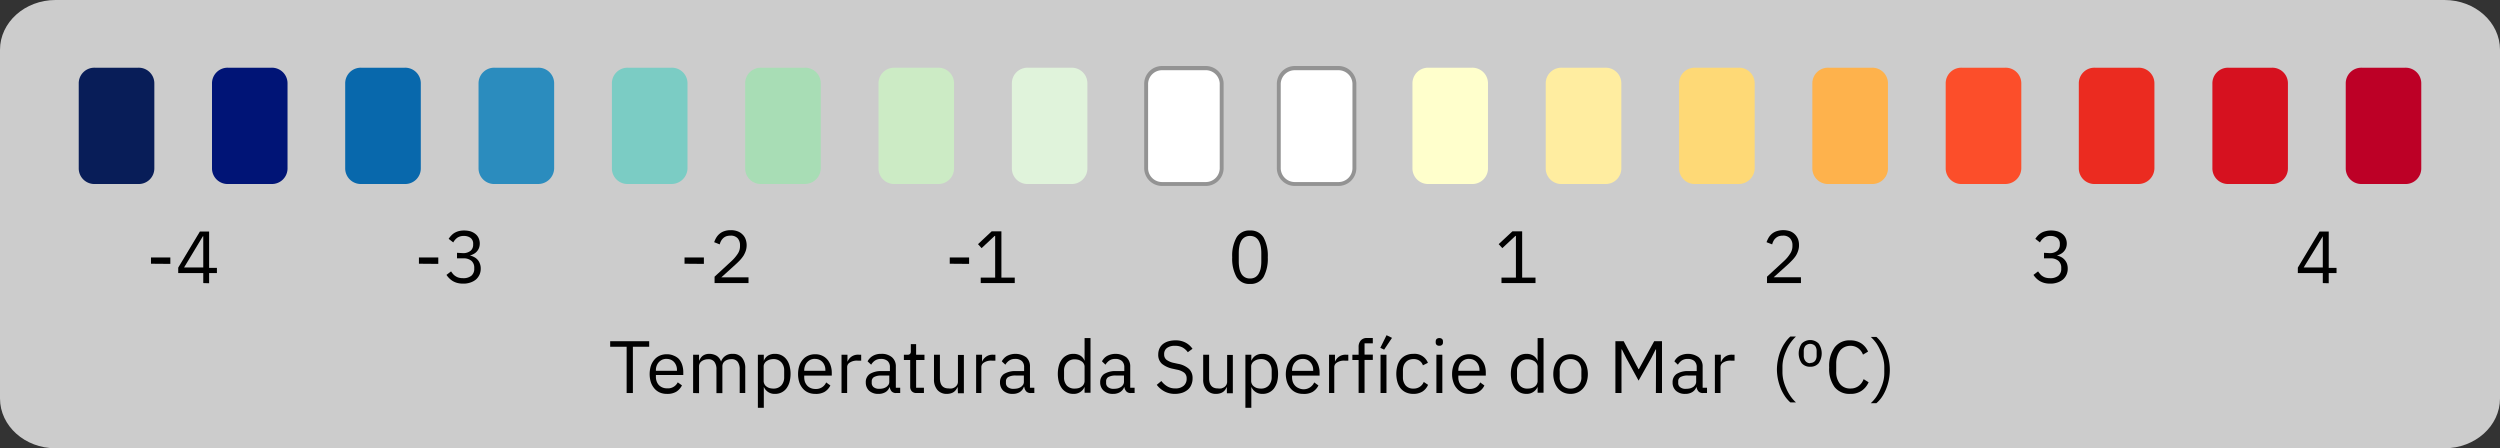 <svg id="Camada_1" data-name="Camada 1" xmlns="http://www.w3.org/2000/svg" viewBox="0 0 320.4 57.45"><rect x="0" y="0" width="320.4" height="57.45" fill="#333333" stroke="none"/><defs><style>.cls-1{opacity:0.75;}.cls-2{fill:#fff;}.cls-3{fill:#939393;}.cls-4{fill:#eb2b20;}.cls-5{fill:#d6111f;}.cls-6{fill:#bd0026;}.cls-7{fill:#0868ac;}.cls-8{fill:#001476;}.cls-9{fill:#081d58;}.cls-10{fill:#2b8cbe;}.cls-11{fill:#7bccc4;}.cls-12{fill:#a8ddb5;}.cls-13{fill:#ccebc5;}.cls-14{fill:#e0f3db;}.cls-15{fill:#ffc;}.cls-16{fill:#ffeda0;}.cls-17{fill:#fed976;}.cls-18{fill:#feb24c;}.cls-19{fill:#fc4e2a;}</style></defs><title>LEGENDAS_PÁGINA_CLIMA_MAIORES</title><g class="cls-1"><path class="cls-2" d="M0,6.38C0,2.86,3.19,0,7.12,0H313.28c3.94,0,7.12,2.86,7.12,6.38V51.07c0,3.52-3.18,6.38-7.12,6.38H7.12C3.19,57.45,0,54.59,0,51.07Z"/></g><path class="cls-2" d="M154.42,23.58H149a2,2,0,0,1-2.11-2V10.68a2,2,0,0,1,2.11-2h5.46a2,2,0,0,1,2.11,2V21.61A2,2,0,0,1,154.42,23.58Z"/><path class="cls-3" d="M154.42,23.83H149a2.29,2.29,0,0,1-2.36-2.22V10.68A2.29,2.29,0,0,1,149,8.46h5.46a2.3,2.3,0,0,1,2.36,2.22V21.61A2.29,2.29,0,0,1,154.42,23.83ZM149,9a1.79,1.79,0,0,0-1.86,1.72V21.61A1.79,1.79,0,0,0,149,23.33h5.46a1.79,1.79,0,0,0,1.86-1.72V10.68A1.79,1.79,0,0,0,154.42,9Z"/><path class="cls-4" d="M274,23.58h-5.47a2,2,0,0,1-2.11-2V10.68a2,2,0,0,1,2.11-2H274a2,2,0,0,1,2.11,2V21.61A2.05,2.05,0,0,1,274,23.58Z"/><path class="cls-5" d="M291.11,23.58h-5.46a2,2,0,0,1-2.11-2V10.68a2,2,0,0,1,2.11-2h5.46a2,2,0,0,1,2.11,2V21.61A2,2,0,0,1,291.11,23.58Z"/><path class="cls-6" d="M308.2,23.58h-5.46a2,2,0,0,1-2.11-2V10.68a2,2,0,0,1,2.11-2h5.46a2,2,0,0,1,2.11,2V21.61A2,2,0,0,1,308.2,23.58Z"/><path class="cls-7" d="M51.82,23.58H46.35a2,2,0,0,1-2.11-2V10.68a2,2,0,0,1,2.11-2h5.47a2,2,0,0,1,2.11,2V21.61A2,2,0,0,1,51.82,23.58Z"/><path class="cls-8" d="M34.74,23.58H29.28a2,2,0,0,1-2.11-2V10.68a2,2,0,0,1,2.11-2h5.46a2,2,0,0,1,2.11,2V21.61A2,2,0,0,1,34.74,23.58Z"/><path class="cls-9" d="M17.67,23.58H12.2a2,2,0,0,1-2.11-2V10.68a2,2,0,0,1,2.11-2h5.47a2,2,0,0,1,2.11,2V21.61A2,2,0,0,1,17.67,23.58Z"/><path class="cls-10" d="M68.91,23.58H63.44a2,2,0,0,1-2.11-2V10.68a2,2,0,0,1,2.11-2h5.47a2,2,0,0,1,2.11,2V21.61A2.05,2.05,0,0,1,68.91,23.58Z"/><path class="cls-11" d="M86,23.58H80.53a2,2,0,0,1-2.11-2V10.68a2,2,0,0,1,2.11-2H86a2,2,0,0,1,2.11,2V21.61A2.05,2.05,0,0,1,86,23.58Z"/><path class="cls-12" d="M103.08,23.58H97.61a2,2,0,0,1-2.11-2V10.68a2,2,0,0,1,2.11-2h5.47a2,2,0,0,1,2.11,2V21.61A2.05,2.05,0,0,1,103.08,23.58Z"/><path class="cls-13" d="M120.17,23.58H114.7a2,2,0,0,1-2.11-2V10.68a2,2,0,0,1,2.11-2h5.47a2,2,0,0,1,2.1,2V21.61A2,2,0,0,1,120.17,23.58Z"/><path class="cls-14" d="M137.25,23.58h-5.46a2,2,0,0,1-2.11-2V10.68a2,2,0,0,1,2.11-2h5.46a2,2,0,0,1,2.11,2V21.61A2,2,0,0,1,137.25,23.58Z"/><path class="cls-2" d="M171.51,23.58H166a2,2,0,0,1-2.11-2V10.68a2,2,0,0,1,2.11-2h5.47a2,2,0,0,1,2.11,2V21.61A2,2,0,0,1,171.51,23.58Z"/><path class="cls-3" d="M171.51,23.83H166a2.29,2.29,0,0,1-2.36-2.22V10.68A2.3,2.3,0,0,1,166,8.46h5.47a2.3,2.3,0,0,1,2.36,2.22V21.61A2.29,2.29,0,0,1,171.51,23.83ZM166,9a1.8,1.8,0,0,0-1.86,1.72V21.61A1.8,1.8,0,0,0,166,23.33h5.47a1.79,1.79,0,0,0,1.86-1.72V10.68A1.79,1.79,0,0,0,171.51,9Z"/><path class="cls-15" d="M188.59,23.58h-5.47a2,2,0,0,1-2.1-2V10.68a2,2,0,0,1,2.1-2h5.47a2,2,0,0,1,2.11,2V21.61A2,2,0,0,1,188.59,23.58Z"/><path class="cls-16" d="M205.68,23.58h-5.47a2,2,0,0,1-2.11-2V10.68a2,2,0,0,1,2.11-2h5.47a2,2,0,0,1,2.11,2V21.61A2,2,0,0,1,205.68,23.58Z"/><path class="cls-17" d="M222.77,23.58H217.3a2,2,0,0,1-2.11-2V10.68a2,2,0,0,1,2.11-2h5.47a2,2,0,0,1,2.11,2V21.61A2.05,2.05,0,0,1,222.77,23.58Z"/><path class="cls-18" d="M239.85,23.58h-5.47a2,2,0,0,1-2.11-2V10.68a2,2,0,0,1,2.11-2h5.47a2,2,0,0,1,2.11,2V21.61A2,2,0,0,1,239.85,23.58Z"/><path class="cls-19" d="M256.94,23.58h-5.47a2,2,0,0,1-2.11-2V10.68a2,2,0,0,1,2.11-2h5.47a2,2,0,0,1,2.11,2V21.61A2.05,2.05,0,0,1,256.94,23.58Z"/><path d="M53.69,33.8V33h2.48v.82Z"/><path d="M59.31,32.44a1.49,1.49,0,0,0,1-.3,1,1,0,0,0,.33-.79v-.07a.92.92,0,0,0-.32-.78,1.38,1.38,0,0,0-.86-.26,1.44,1.44,0,0,0-.84.22,1.76,1.76,0,0,0-.53.61l-.59-.46a2.55,2.55,0,0,1,.3-.39,2,2,0,0,1,.41-.35,2.13,2.13,0,0,1,.55-.24,2.63,2.63,0,0,1,.72-.09,3,3,0,0,1,.79.1,2,2,0,0,1,.64.33,1.42,1.42,0,0,1,.42.52,1.69,1.69,0,0,1,.06,1.29,1.48,1.48,0,0,1-.27.44,1.38,1.38,0,0,1-.4.32,1.94,1.94,0,0,1-.5.2v0a2,2,0,0,1,.51.19,1.45,1.45,0,0,1,.45.33,1.41,1.41,0,0,1,.31.5,1.69,1.69,0,0,1,.12.66,1.86,1.86,0,0,1-.16.79,1.93,1.93,0,0,1-.45.61,2.26,2.26,0,0,1-.72.39,2.65,2.65,0,0,1-.92.14,2.93,2.93,0,0,1-.76-.09,2.44,2.44,0,0,1-.59-.25,2.6,2.6,0,0,1-.79-.78l.59-.45q.13.2.27.36a1.4,1.4,0,0,0,.33.27,1.38,1.38,0,0,0,.41.18,2.09,2.09,0,0,0,.53.06,1.59,1.59,0,0,0,1.07-.32,1.15,1.15,0,0,0,.36-.91v-.08a1.15,1.15,0,0,0-.36-.91,1.54,1.54,0,0,0-1.07-.32h-.78v-.71Z"/><path d="M19.35,33.8V33h2.48v.82Z"/><path d="M26.05,36.28V35H22.84v-.7l2.78-4.63H26.8v4.66h1V35h-1v1.3Zm-2.46-2h2.46v-4H26Z"/><path d="M87.73,33.8V33h2.48v.82Z"/><path d="M95.93,36.28H91.58v-.82l2.17-2a5,5,0,0,0,.78-.91,1.74,1.74,0,0,0,.31-1v-.11a1.32,1.32,0,0,0-.3-.9,1.17,1.17,0,0,0-.92-.34,1.75,1.75,0,0,0-.54.08,1.28,1.28,0,0,0-.39.24,1.45,1.45,0,0,0-.28.36,1.92,1.92,0,0,0-.17.44l-.71-.28a2.88,2.88,0,0,1,.26-.57,2,2,0,0,1,.42-.5,1.84,1.84,0,0,1,.6-.34,2.39,2.39,0,0,1,.84-.13,2.34,2.34,0,0,1,.87.14,1.7,1.7,0,0,1,.63.4,1.62,1.62,0,0,1,.4.6,2.21,2.21,0,0,1,.14.78,2.36,2.36,0,0,1-.11.72,3.41,3.41,0,0,1-.3.64,4.67,4.67,0,0,1-.46.58c-.18.19-.38.38-.59.57l-1.78,1.61h3.48Z"/><path d="M121.72,33.8V33h2.48v.82Z"/><path d="M125.69,36.28v-.7h1.85V30.24h-.07L125.8,31.8l-.46-.51,1.75-1.64h1.25v5.93h1.71v.7Z"/><path d="M160.2,36.39a1.87,1.87,0,0,1-1.73-.9,4.81,4.81,0,0,1-.55-2.52,4.82,4.82,0,0,1,.55-2.53,1.87,1.87,0,0,1,1.73-.9,1.9,1.9,0,0,1,1.74.9,4.93,4.93,0,0,1,.54,2.53,4.91,4.91,0,0,1-.54,2.52A1.9,1.9,0,0,1,160.2,36.39Zm0-.7a1.3,1.3,0,0,0,.67-.16,1.27,1.27,0,0,0,.44-.45,2.36,2.36,0,0,0,.26-.69,4.82,4.82,0,0,0,.08-.89V32.43a4.63,4.63,0,0,0-.08-.88,2.32,2.32,0,0,0-.26-.7,1.27,1.27,0,0,0-.44-.45,1.3,1.3,0,0,0-.67-.16,1.24,1.24,0,0,0-.66.16,1.21,1.21,0,0,0-.45.45,2.31,2.31,0,0,0-.25.7,4.63,4.63,0,0,0-.08.88V33.5a4.82,4.82,0,0,0,.08.89,2.35,2.35,0,0,0,.25.69,1.21,1.21,0,0,0,.45.45A1.24,1.24,0,0,0,160.2,35.69Z"/><path d="M192.43,36.28v-.7h1.85V30.24h-.07l-1.67,1.56-.47-.51,1.76-1.64h1.25v5.93h1.71v.7Z"/><path d="M230.81,36.28h-4.35v-.82l2.17-2a4.6,4.6,0,0,0,.77-.91,1.75,1.75,0,0,0,.32-1v-.11a1.28,1.28,0,0,0-.31-.9,1.16,1.16,0,0,0-.92-.34,1.69,1.69,0,0,0-.53.08,1.28,1.28,0,0,0-.39.24,1.25,1.25,0,0,0-.28.36,1.92,1.92,0,0,0-.17.44l-.72-.28a3.6,3.6,0,0,1,.26-.57,2,2,0,0,1,.42-.5,1.89,1.89,0,0,1,.61-.34,2.78,2.78,0,0,1,1.71,0,1.7,1.7,0,0,1,.63.4,1.91,1.91,0,0,1,.4.6,2.2,2.2,0,0,1,.13.78,2.09,2.09,0,0,1-.11.72,2.85,2.85,0,0,1-.29.64,4,4,0,0,1-.47.58c-.18.19-.37.38-.58.57l-1.79,1.61h3.49Z"/><path d="M262.66,32.44a1.49,1.49,0,0,0,1-.3,1,1,0,0,0,.33-.79v-.07a.92.92,0,0,0-.32-.78,1.38,1.38,0,0,0-.86-.26,1.46,1.46,0,0,0-.84.22,1.76,1.76,0,0,0-.53.61l-.59-.46a2.55,2.55,0,0,1,.3-.39,1.94,1.94,0,0,1,1-.59,2.63,2.63,0,0,1,.72-.09,2.9,2.9,0,0,1,.79.1,1.94,1.94,0,0,1,.64.33,1.42,1.42,0,0,1,.42.52,1.69,1.69,0,0,1,.06,1.29,1.48,1.48,0,0,1-.27.44,1.38,1.38,0,0,1-.4.32,1.94,1.94,0,0,1-.5.2v0a2.18,2.18,0,0,1,.52.19,1.54,1.54,0,0,1,.44.33,1.59,1.59,0,0,1,.32.5,1.9,1.9,0,0,1,.11.66,1.86,1.86,0,0,1-.16.79,1.79,1.79,0,0,1-.45.61,2.26,2.26,0,0,1-.72.39,2.65,2.65,0,0,1-.92.14,2.93,2.93,0,0,1-.76-.09,2.62,2.62,0,0,1-.59-.25,2.6,2.6,0,0,1-.79-.78l.59-.45a3.44,3.44,0,0,0,.28.36,1.18,1.18,0,0,0,.32.27,1.38,1.38,0,0,0,.41.18,2.09,2.09,0,0,0,.53.06,1.59,1.59,0,0,0,1.07-.32,1.15,1.15,0,0,0,.36-.91v-.08a1.15,1.15,0,0,0-.36-.91,1.54,1.54,0,0,0-1.07-.32h-.78v-.71Z"/><path d="M297.69,36.28V35h-3.2v-.7l2.78-4.63h1.18v4.66h1V35h-1v1.3Zm-2.45-2h2.45v-4h0Z"/><path d="M81.11,44.44v5.93h-.8V44.44H78.2v-.71h5v.71Z"/><path d="M85.46,50.48a2.24,2.24,0,0,1-.91-.18,1.94,1.94,0,0,1-.69-.52,2.43,2.43,0,0,1-.45-.81,3.43,3.43,0,0,1-.15-1.06,3.51,3.51,0,0,1,.15-1,2.43,2.43,0,0,1,.45-.81,1.94,1.94,0,0,1,.69-.52,2.24,2.24,0,0,1,.91-.18,2.11,2.11,0,0,1,.89.18A1.9,1.9,0,0,1,87,46a2.12,2.12,0,0,1,.42.75,2.91,2.91,0,0,1,.15.95v.36H84.06v.23a1.63,1.63,0,0,0,.1.59,1.4,1.4,0,0,0,.28.47,1.38,1.38,0,0,0,.46.31,1.48,1.48,0,0,0,.61.11A1.39,1.39,0,0,0,86.86,49l.54.39a2,2,0,0,1-.74.82A2.23,2.23,0,0,1,85.46,50.48Zm0-4.49a1.48,1.48,0,0,0-.57.1,1.4,1.4,0,0,0-.44.31,1.49,1.49,0,0,0-.29.47,1.59,1.59,0,0,0-.1.59v.06h2.7v-.1a1.52,1.52,0,0,0-.35-1A1.24,1.24,0,0,0,85.46,46Z"/><path d="M88.83,50.37V45.46h.76v.79h0a2.43,2.43,0,0,1,.2-.35,1.2,1.2,0,0,1,.26-.29,1.38,1.38,0,0,1,.86-.26,1.85,1.85,0,0,1,.9.23,1.38,1.38,0,0,1,.6.76h0a1.47,1.47,0,0,1,.5-.69,1.52,1.52,0,0,1,1-.3,1.47,1.47,0,0,1,1.18.49,2.05,2.05,0,0,1,.42,1.38v3.15H94.8v-3a1.6,1.6,0,0,0-.26-1,.94.94,0,0,0-.81-.34,1.56,1.56,0,0,0-.44.06,1.49,1.49,0,0,0-.36.17.91.91,0,0,0-.26.29.93.93,0,0,0-.09.42v3.41h-.76v-3a1.6,1.6,0,0,0-.26-1,.93.93,0,0,0-.8-.34,1.49,1.49,0,0,0-.43.06,1.26,1.26,0,0,0-.37.17.81.81,0,0,0-.37.71v3.41Z"/><path d="M97.13,45.46h.76v.79h0a1.35,1.35,0,0,1,.55-.68,1.64,1.64,0,0,1,.88-.22,1.79,1.79,0,0,1,1.46.69,2.36,2.36,0,0,1,.4.81,4.12,4.12,0,0,1,0,2.13,2.56,2.56,0,0,1-.4.81,1.79,1.79,0,0,1-1.46.69,1.48,1.48,0,0,1-1.43-.9h0v2.68h-.76Zm2,4.34a1.32,1.32,0,0,0,1-.4,1.52,1.52,0,0,0,.37-1.07v-.84a1.49,1.49,0,0,0-.37-1.06,1.33,1.33,0,0,0-1-.41,2,2,0,0,0-.49.07,1.5,1.5,0,0,0-.4.2.77.77,0,0,0-.27.3.72.72,0,0,0-.1.38V48.8a.88.88,0,0,0,.1.43.8.8,0,0,0,.27.31,1.25,1.25,0,0,0,.4.2A2,2,0,0,0,99.15,49.8Z"/><path d="M104.48,50.48a2.21,2.21,0,0,1-.91-.18,1.86,1.86,0,0,1-.69-.52,2.43,2.43,0,0,1-.45-.81,3.43,3.43,0,0,1-.15-1.06,3.51,3.51,0,0,1,.15-1,2.43,2.43,0,0,1,.45-.81,1.86,1.86,0,0,1,.69-.52,2.21,2.21,0,0,1,.91-.18,2.07,2.07,0,0,1,.88.18,1.93,1.93,0,0,1,.67.5,2.28,2.28,0,0,1,.42.75,2.91,2.91,0,0,1,.15.95v.36h-3.53v.23a1.87,1.87,0,0,0,.1.59,1.61,1.61,0,0,0,.29.47,1.29,1.29,0,0,0,.46.31,1.48,1.48,0,0,0,.61.11,1.39,1.39,0,0,0,1.35-.84l.54.39a2,2,0,0,1-.74.82A2.23,2.23,0,0,1,104.48,50.48Zm0-4.49a1.48,1.48,0,0,0-.57.1,1.4,1.4,0,0,0-.44.31,1.33,1.33,0,0,0-.29.47,1.59,1.59,0,0,0-.11.59v.06h2.71v-.1a1.52,1.52,0,0,0-.35-1A1.24,1.24,0,0,0,104.48,46Z"/><path d="M107.85,50.37V45.46h.76v.91h0a1.5,1.5,0,0,1,.47-.63,1.45,1.45,0,0,1,1-.28h.29v.76h-.45a1.66,1.66,0,0,0-1,.24.68.68,0,0,0-.35.58v3.33Z"/><path d="M114.86,50.37a.75.75,0,0,1-.61-.23,1.17,1.17,0,0,1-.23-.57h0a1.26,1.26,0,0,1-.53.68,1.68,1.68,0,0,1-.89.23,1.72,1.72,0,0,1-1.21-.4,1.44,1.44,0,0,1-.43-1.08,1.25,1.25,0,0,1,.51-1.07,2.77,2.77,0,0,1,1.58-.37h1v-.48a1.05,1.05,0,0,0-.28-.8,1.25,1.25,0,0,0-.88-.28,1.32,1.32,0,0,0-.74.2,1.63,1.63,0,0,0-.5.54l-.46-.43a1.73,1.73,0,0,1,.64-.68,2,2,0,0,1,1.1-.28,2,2,0,0,1,1.39.44,1.52,1.52,0,0,1,.49,1.21v2.69h.56v.68Zm-2.18-.54a2.12,2.12,0,0,0,.52-.06,1.42,1.42,0,0,0,.41-.19,1.23,1.23,0,0,0,.27-.29.7.7,0,0,0,.09-.35v-.81h-1a1.91,1.91,0,0,0-.95.19.62.62,0,0,0-.3.55v.2a.67.67,0,0,0,.26.56A1.09,1.09,0,0,0,112.68,49.83Z"/><path d="M117.46,50.37a.79.79,0,0,1-.61-.23.85.85,0,0,1-.2-.58V46.14h-.81v-.68h.46a.42.42,0,0,0,.33-.1.45.45,0,0,0,.1-.34V44.1h.68v1.36h1.07v.68h-1.07v3.55h1v.68Z"/><path d="M122.73,49.58h0a2.68,2.68,0,0,1-.18.33,1.5,1.5,0,0,1-.27.29,1.2,1.2,0,0,1-.39.2,1.75,1.75,0,0,1-.54.08,1.53,1.53,0,0,1-1.2-.49,2,2,0,0,1-.45-1.38V45.46h.76v3c0,.88.37,1.32,1.12,1.32a1.61,1.61,0,0,0,.44,0,1.33,1.33,0,0,0,.38-.17,1.06,1.06,0,0,0,.27-.29.83.83,0,0,0,.1-.43v-3.4h.76v4.91h-.76Z"/><path d="M125.1,50.37V45.46h.76v.91h0a1.44,1.44,0,0,1,.48-.63,1.41,1.41,0,0,1,.94-.28h.29v.76h-.45a1.66,1.66,0,0,0-1,.24.68.68,0,0,0-.35.58v3.33Z"/><path d="M132.12,50.37a.77.77,0,0,1-.62-.23,1.17,1.17,0,0,1-.23-.57h-.05a1.26,1.26,0,0,1-.53.68,1.67,1.67,0,0,1-.88.23,1.73,1.73,0,0,1-1.22-.4,1.44,1.44,0,0,1-.43-1.08,1.25,1.25,0,0,1,.51-1.07,2.77,2.77,0,0,1,1.58-.37h1v-.48a1.05,1.05,0,0,0-.28-.8,1.24,1.24,0,0,0-.88-.28,1.32,1.32,0,0,0-.74.2,1.63,1.63,0,0,0-.5.54l-.46-.43a1.8,1.8,0,0,1,.64-.68,2.36,2.36,0,0,1,2.49.16A1.52,1.52,0,0,1,132,47v2.69h.56v.68Zm-2.19-.54a2.12,2.12,0,0,0,.52-.06,1.42,1.42,0,0,0,.41-.19,1.23,1.23,0,0,0,.27-.29.7.7,0,0,0,.09-.35v-.81h-1a1.91,1.91,0,0,0-1,.19.62.62,0,0,0-.3.55v.2a.67.67,0,0,0,.26.56A1.11,1.11,0,0,0,129.93,49.83Z"/><path d="M139,49.58h0a1.48,1.48,0,0,1-1.43.9,1.79,1.79,0,0,1-1.46-.69,2.56,2.56,0,0,1-.4-.81,4.12,4.12,0,0,1,0-2.13,2.36,2.36,0,0,1,.4-.81,1.79,1.79,0,0,1,1.46-.69,1.67,1.67,0,0,1,.88.22,1.35,1.35,0,0,1,.55.68h0V43.33h.76v7H139Zm-1.26.22a2,2,0,0,0,.49-.06,1.25,1.25,0,0,0,.4-.2.8.8,0,0,0,.27-.31.88.88,0,0,0,.1-.43V47a.72.72,0,0,0-.1-.38.77.77,0,0,0-.27-.3,1.5,1.5,0,0,0-.4-.2,2,2,0,0,0-.49-.07,1.33,1.33,0,0,0-1,.41,1.49,1.49,0,0,0-.37,1.06v.84a1.52,1.52,0,0,0,.37,1.07A1.32,1.32,0,0,0,137.74,49.8Z"/><path d="M144.94,50.37a.74.74,0,0,1-.61-.23,1.18,1.18,0,0,1-.24-.57h0a1.28,1.28,0,0,1-.54.68,1.65,1.65,0,0,1-.88.23,1.7,1.7,0,0,1-1.21-.4A1.4,1.4,0,0,1,141,49a1.25,1.25,0,0,1,.51-1.07,2.72,2.72,0,0,1,1.58-.37h1v-.48a1.06,1.06,0,0,0-.29-.8,1.23,1.23,0,0,0-.87-.28,1.35,1.35,0,0,0-.75.2,1.74,1.74,0,0,0-.5.54l-.45-.43a1.7,1.7,0,0,1,.63-.68,2.36,2.36,0,0,1,2.49.16,1.52,1.52,0,0,1,.5,1.21v2.69h.56v.68Zm-2.19-.54a2.2,2.2,0,0,0,.53-.06,1.72,1.72,0,0,0,.41-.19,1,1,0,0,0,.26-.29.71.71,0,0,0,.1-.35v-.81h-1a1.92,1.92,0,0,0-1,.19.61.61,0,0,0-.29.55v.2a.65.65,0,0,0,.26.56A1.08,1.08,0,0,0,142.75,49.83Z"/><path d="M150.63,50.48a2.81,2.81,0,0,1-1.38-.31,3,3,0,0,1-1-.85l.59-.49a2.67,2.67,0,0,0,.78.7,1.94,1.94,0,0,0,1,.25,1.57,1.57,0,0,0,1.09-.35,1.16,1.16,0,0,0,.37-.91.94.94,0,0,0-.28-.73,2.18,2.18,0,0,0-.94-.41l-.55-.12a3.21,3.21,0,0,1-1.39-.63,1.52,1.52,0,0,1-.48-1.2,1.86,1.86,0,0,1,.16-.77,1.59,1.59,0,0,1,.45-.57,2,2,0,0,1,.7-.35,3.09,3.09,0,0,1,.89-.12,2.66,2.66,0,0,1,1.28.28,2.48,2.48,0,0,1,.91.8l-.6.44a2.1,2.1,0,0,0-.66-.6,2,2,0,0,0-1-.22,1.63,1.63,0,0,0-1,.27.94.94,0,0,0-.37.82.84.84,0,0,0,.31.71,2.38,2.38,0,0,0,.93.39l.55.12a2.81,2.81,0,0,1,1.41.67,1.61,1.61,0,0,1,.44,1.18,2,2,0,0,1-.16.83,1.59,1.59,0,0,1-.45.63,2.17,2.17,0,0,1-.72.4A3.11,3.11,0,0,1,150.63,50.48Z"/><path d="M157.23,49.58h0a2.68,2.68,0,0,1-.18.33,1.24,1.24,0,0,1-.27.29,1.2,1.2,0,0,1-.39.2,1.69,1.69,0,0,1-.53.08,1.55,1.55,0,0,1-1.21-.49,2,2,0,0,1-.45-1.38V45.46h.76v3c0,.88.38,1.32,1.12,1.32a1.68,1.68,0,0,0,.45,0,1.63,1.63,0,0,0,.38-.17.89.89,0,0,0,.26-.29.83.83,0,0,0,.1-.43v-3.4H158v4.91h-.76Z"/><path d="M159.61,45.46h.76v.79h0a1.42,1.42,0,0,1,.56-.68,1.64,1.64,0,0,1,.88-.22,1.79,1.79,0,0,1,1.46.69,2.56,2.56,0,0,1,.4.81,4.43,4.43,0,0,1,0,2.13,2.79,2.79,0,0,1-.4.81,1.79,1.79,0,0,1-1.46.69,1.5,1.5,0,0,1-1.44-.9h0v2.68h-.76Zm2,4.34a1.32,1.32,0,0,0,1-.4,1.56,1.56,0,0,0,.37-1.07v-.84a1.54,1.54,0,0,0-.37-1.06,1.33,1.33,0,0,0-1-.41,2,2,0,0,0-.49.07,1.5,1.5,0,0,0-.4.2.77.77,0,0,0-.27.3.72.72,0,0,0-.1.38V48.8a.88.88,0,0,0,.1.43.8.8,0,0,0,.27.31,1.25,1.25,0,0,0,.4.2A2,2,0,0,0,161.63,49.8Z"/><path d="M167,50.48a2.21,2.21,0,0,1-.91-.18,1.86,1.86,0,0,1-.69-.52,2.43,2.43,0,0,1-.45-.81,3.42,3.42,0,0,1-.16-1.06,3.5,3.5,0,0,1,.16-1,2.43,2.43,0,0,1,.45-.81,1.86,1.86,0,0,1,.69-.52,2.21,2.21,0,0,1,.91-.18,2.07,2.07,0,0,1,.88.18,1.93,1.93,0,0,1,.67.5,2.28,2.28,0,0,1,.42.75,2.91,2.91,0,0,1,.15.95v.36h-3.53v.23a1.87,1.87,0,0,0,.1.59,1.42,1.42,0,0,0,.29.47,1.34,1.34,0,0,0,.45.31,1.48,1.48,0,0,0,2-.73l.54.39a2,2,0,0,1-.74.82A2.23,2.23,0,0,1,167,50.48ZM167,46a1.48,1.48,0,0,0-.57.1,1.4,1.4,0,0,0-.44.31,1.33,1.33,0,0,0-.29.47,1.59,1.59,0,0,0-.11.59v.06h2.71v-.1a1.48,1.48,0,0,0-.36-1A1.2,1.2,0,0,0,167,46Z"/><path d="M170.33,50.37V45.46h.76v.91h0a1.5,1.5,0,0,1,.47-.63,1.44,1.44,0,0,1,.94-.28h.3v.76h-.45a1.66,1.66,0,0,0-1,.24.68.68,0,0,0-.35.58v3.33Z"/><path d="M174.12,46.14h-.8v-.68h.8v-1a1.21,1.21,0,0,1,.27-.82,1,1,0,0,1,.81-.32h.74V44h-1.06v1.45h1.06v.68h-1.06v4.23h-.76Z"/><path d="M177.39,44.81l-.49-.23.8-1.62.7.34Zm-.46,5.56V45.46h.76v4.91Z"/><path d="M181.13,50.48a2.25,2.25,0,0,1-.92-.18,1.94,1.94,0,0,1-.69-.51,2.4,2.4,0,0,1-.42-.81,3.86,3.86,0,0,1,0-2.13,2.22,2.22,0,0,1,.42-.81,1.94,1.94,0,0,1,.69-.51,2.25,2.25,0,0,1,.92-.18A1.83,1.83,0,0,1,183,46.5l-.64.32a1.14,1.14,0,0,0-.44-.59,1.29,1.29,0,0,0-.76-.21,1.55,1.55,0,0,0-.59.11,1.16,1.16,0,0,0-.43.31,1.23,1.23,0,0,0-.26.46,1.9,1.9,0,0,0-.08.6v.83a1.59,1.59,0,0,0,.34,1.06,1.24,1.24,0,0,0,1,.41,1.37,1.37,0,0,0,1.33-.85l.55.37a1.94,1.94,0,0,1-.7.85A2.18,2.18,0,0,1,181.13,50.48Z"/><path d="M184.47,44.31a.46.46,0,0,1-.36-.12.42.42,0,0,1-.11-.3v-.13a.47.47,0,0,1,.11-.31.5.5,0,0,1,.36-.12.49.49,0,0,1,.35.12.42.42,0,0,1,.11.31v.13a.39.39,0,0,1-.11.3A.45.45,0,0,1,184.47,44.31Zm-.38,1.15h.76v4.91h-.76Z"/><path d="M188.31,50.48a2.21,2.21,0,0,1-.91-.18,1.86,1.86,0,0,1-.69-.52,2.13,2.13,0,0,1-.45-.81,3.15,3.15,0,0,1-.16-1.06,3.21,3.21,0,0,1,.16-1,2.13,2.13,0,0,1,.45-.81,1.86,1.86,0,0,1,.69-.52,2.21,2.21,0,0,1,.91-.18,2.1,2.1,0,0,1,.88.18,1.81,1.81,0,0,1,.66.5,2.13,2.13,0,0,1,.43.75,2.91,2.91,0,0,1,.14.95v.36H186.9v.23a1.63,1.63,0,0,0,.1.59,1.58,1.58,0,0,0,.28.47,1.49,1.49,0,0,0,.46.31,1.51,1.51,0,0,0,.61.11,1.59,1.59,0,0,0,.82-.21,1.43,1.43,0,0,0,.53-.63l.54.39a1.82,1.82,0,0,1-.74.82A2.18,2.18,0,0,1,188.31,50.48Zm0-4.49a1.48,1.48,0,0,0-.57.1,1.44,1.44,0,0,0-.45.31,1.49,1.49,0,0,0-.29.47,1.59,1.59,0,0,0-.1.59v.06h2.71v-.1a1.48,1.48,0,0,0-.36-1A1.21,1.21,0,0,0,188.31,46Z"/><path d="M197.06,49.58h0a1.51,1.51,0,0,1-1.44.9,1.83,1.83,0,0,1-.82-.18,1.73,1.73,0,0,1-.63-.51,2.36,2.36,0,0,1-.4-.81,4.12,4.12,0,0,1,0-2.13,2.2,2.2,0,0,1,.4-.81,1.73,1.73,0,0,1,.63-.51,1.83,1.83,0,0,1,.82-.18,1.64,1.64,0,0,1,.88.22,1.37,1.37,0,0,1,.56.68h0V43.33h.76v7h-.76Zm-1.27.22a1.93,1.93,0,0,0,.49-.06,1.31,1.31,0,0,0,.41-.2.88.88,0,0,0,.37-.74V47a.83.83,0,0,0-.1-.38,1,1,0,0,0-.27-.3,1.56,1.56,0,0,0-.41-.2,1.93,1.93,0,0,0-.49-.07,1.29,1.29,0,0,0-1,.41,1.49,1.49,0,0,0-.37,1.06v.84a1.52,1.52,0,0,0,.37,1.07A1.28,1.28,0,0,0,195.79,49.8Z"/><path d="M201.28,50.48a2.19,2.19,0,0,1-.9-.18,2,2,0,0,1-.7-.52,2.43,2.43,0,0,1-.45-.81,3.15,3.15,0,0,1-.16-1.06,3.21,3.21,0,0,1,.16-1,2.43,2.43,0,0,1,.45-.81,2,2,0,0,1,.7-.52,2.34,2.34,0,0,1,1.8,0,2,2,0,0,1,.7.52,2.29,2.29,0,0,1,.46.81,3.5,3.5,0,0,1,.16,1,3.42,3.42,0,0,1-.16,1.06,2.29,2.29,0,0,1-.46.81,2,2,0,0,1-.7.52A2.19,2.19,0,0,1,201.28,50.48Zm0-.68a1.36,1.36,0,0,0,1-.38,1.52,1.52,0,0,0,.39-1.15v-.71a1.56,1.56,0,0,0-.39-1.16,1.41,1.41,0,0,0-1-.38,1.38,1.38,0,0,0-1,.38,1.56,1.56,0,0,0-.39,1.16v.71a1.52,1.52,0,0,0,.39,1.15A1.34,1.34,0,0,0,201.28,49.8Z"/><path d="M212.24,44.78h-.05l-.56,1.11L210,48.78l-1.58-2.89-.56-1.11h-.05v5.59h-.78V43.73h1.06l1.9,3.58h.05L212,43.73h1v6.64h-.78Z"/><path d="M218.27,50.37a.74.74,0,0,1-.61-.23,1.18,1.18,0,0,1-.24-.57h0a1.28,1.28,0,0,1-.54.68,1.65,1.65,0,0,1-.88.23,1.7,1.7,0,0,1-1.21-.4,1.4,1.4,0,0,1-.43-1.08,1.25,1.25,0,0,1,.51-1.07,2.72,2.72,0,0,1,1.58-.37h1v-.48a1.06,1.06,0,0,0-.29-.8,1.23,1.23,0,0,0-.87-.28,1.35,1.35,0,0,0-.75.2,1.74,1.74,0,0,0-.5.54l-.45-.43a1.7,1.7,0,0,1,.63-.68,2.36,2.36,0,0,1,2.49.16,1.52,1.52,0,0,1,.5,1.21v2.69h.56v.68Zm-2.19-.54a2.2,2.2,0,0,0,.53-.06,1.55,1.55,0,0,0,.41-.19,1,1,0,0,0,.26-.29.71.71,0,0,0,.1-.35v-.81h-1a1.85,1.85,0,0,0-1,.19.6.6,0,0,0-.3.55v.2a.65.65,0,0,0,.26.56A1.08,1.08,0,0,0,216.08,49.83Z"/><path d="M219.78,50.37V45.46h.76v.91h.05a1.5,1.5,0,0,1,.47-.63,1.42,1.42,0,0,1,.94-.28h.3v.76h-.45a1.66,1.66,0,0,0-1,.24.68.68,0,0,0-.35.58v3.33Z"/><path d="M227.73,47.4a6.35,6.35,0,0,1,.14-1.32,6,6,0,0,1,.36-1.18,5.19,5.19,0,0,1,.55-1,4.26,4.26,0,0,1,.67-.77h.72a5.57,5.57,0,0,0-.71.82,4.88,4.88,0,0,0-.54,1,5.63,5.63,0,0,0-.35,1,4.6,4.6,0,0,0-.13,1v.82a4.69,4.69,0,0,0,.13,1,5.63,5.63,0,0,0,.35,1,5.49,5.49,0,0,0,.55,1,4.51,4.51,0,0,0,.7.8h-.72a4.39,4.39,0,0,1-.66-.74,6,6,0,0,1-.55-1,7.19,7.19,0,0,1-.37-1.19A6.55,6.55,0,0,1,227.73,47.4Z"/><path d="M232,47a1.36,1.36,0,0,1-1.09-.45,2.23,2.23,0,0,1,0-2.52,1.53,1.53,0,0,1,2.17,0,2.23,2.23,0,0,1,0,2.52A1.35,1.35,0,0,1,232,47Zm0-.49a.76.76,0,0,0,.62-.26,1.07,1.07,0,0,0,.2-.67V45a1.07,1.07,0,0,0-.2-.67.88.88,0,0,0-1.25,0,1.07,1.07,0,0,0-.2.67v.58a1.07,1.07,0,0,0,.2.67A.77.77,0,0,0,232,46.55Z"/><path d="M237.13,50.48a2.42,2.42,0,0,1-2-.86,3.91,3.91,0,0,1-.7-2.53,4.08,4.08,0,0,1,.7-2.57,2.36,2.36,0,0,1,2-.9,2.5,2.5,0,0,1,1.4.38,2.44,2.44,0,0,1,.88,1.06l-.65.39a1.8,1.8,0,0,0-.61-.82,1.67,1.67,0,0,0-1-.31,1.74,1.74,0,0,0-.77.17,1.57,1.57,0,0,0-.57.46,2.24,2.24,0,0,0-.35.71,3,3,0,0,0-.13.93v1a2.44,2.44,0,0,0,.48,1.61,1.62,1.62,0,0,0,1.34.59,1.68,1.68,0,0,0,1.06-.33,1.86,1.86,0,0,0,.63-.87l.64.4a2.53,2.53,0,0,1-.91,1.1A2.45,2.45,0,0,1,237.13,50.48Z"/><path d="M242.2,47.4a6.55,6.55,0,0,1-.14,1.34,6.35,6.35,0,0,1-.37,1.19,5.31,5.31,0,0,1-.54,1,4,4,0,0,1-.67.74h-.72a5,5,0,0,0,.7-.8,6.14,6.14,0,0,0,.54-1,5.66,5.66,0,0,0,.36-1,4.15,4.15,0,0,0,.13-1V47a4.08,4.08,0,0,0-.13-1,5.59,5.59,0,0,0-.34-1,6.14,6.14,0,0,0-.54-1,5.64,5.64,0,0,0-.72-.82h.72a4.3,4.3,0,0,1,.68.77,5.17,5.17,0,0,1,.54,1,6,6,0,0,1,.37,1.18A6.36,6.36,0,0,1,242.2,47.4Z"/></svg>